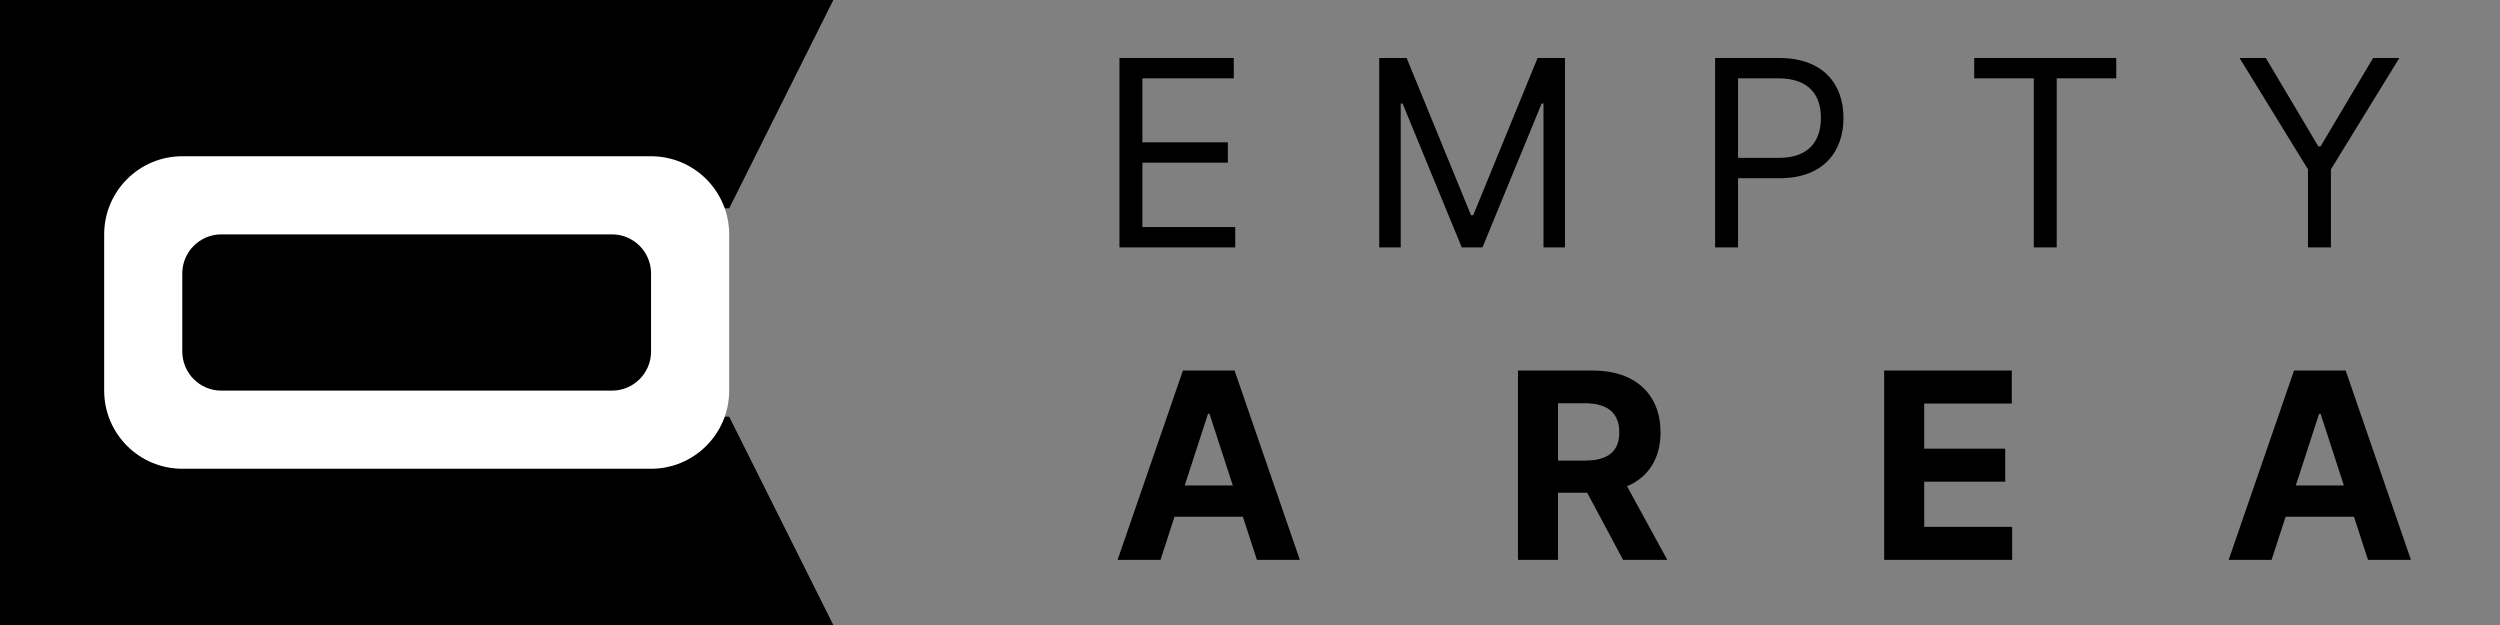 <svg width="160" height="40" viewBox="0 0 160 40" fill="none" xmlns="http://www.w3.org/2000/svg">
<rect x="0" y="0" width="160" height="40" fill="#808080" stroke="none"/>
<path d="M0 0H53.333L46.667 13.333H6.667L0 0Z" fill="black"/>
<path d="M6.667 26.667H46.667L53.333 40H0L6.667 26.667Z" fill="black"/>
<path d="M10 0H0V40H10V0Z" fill="black"/>
<path d="M41.667 10H11.667C8.905 10 6.667 12.239 6.667 15V25C6.667 27.761 8.905 30 11.667 30H41.667C44.428 30 46.667 27.761 46.667 25V15C46.667 12.239 44.428 10 41.667 10Z" fill="white"/>
<path d="M39.167 15H14.167C12.786 15 11.667 16.119 11.667 17.5V22.5C11.667 23.881 12.786 25 14.167 25H39.167C40.547 25 41.667 23.881 41.667 22.5V17.5C41.667 16.119 40.547 15 39.167 15Z" fill="black"/>
<path d="M71.645 15.833H79.055V14.531H73.113V10.412H78.582V9.11H73.113V5.014H78.961V3.712H71.645V15.833ZM88.272 3.712V15.833H89.646V6.624H89.764L93.552 15.833H94.878L98.666 6.624H98.784V15.833H100.158V3.712H98.405L94.286 13.774H94.144L90.025 3.712H88.272ZM109.767 15.833H111.235V11.406H113.887C116.709 11.406 117.982 9.69 117.982 7.547C117.982 5.405 116.709 3.712 113.862 3.712H109.767V15.833ZM111.235 10.104V5.014H113.815C115.786 5.014 116.538 6.091 116.538 7.547C116.538 9.003 115.786 10.104 113.839 10.104H111.235ZM126.35 5.014H130.162V15.833H131.629V5.014H135.441V3.712H126.35V5.014ZM143.332 3.712L147.711 10.838V15.833H149.179V10.838L153.558 3.712H151.878L148.516 9.37H148.374L145.012 3.712H143.332Z" fill="black"/>
<path d="M74.271 35.833L75.17 33.069H79.544L80.444 35.833H83.19L79.011 23.712H75.709L71.525 35.833H74.271ZM75.821 31.069L77.313 26.482H77.407L78.899 31.069H75.821ZM97.149 35.833H99.712V31.537H101.582L103.878 35.833H106.707L104.132 31.122C105.512 30.53 106.275 29.329 106.275 27.672C106.275 25.263 104.683 23.712 101.931 23.712H97.149V35.833ZM99.712 29.477V25.807H101.44C102.919 25.807 103.636 26.464 103.636 27.672C103.636 28.873 102.919 29.477 101.452 29.477H99.712ZM120.587 35.833H128.778V33.72H123.149V30.826H128.334V28.713H123.149V25.825H128.754V23.712H120.587V35.833ZM145.381 35.833L146.28 33.069H150.654L151.554 35.833H154.3L150.122 23.712H146.819L142.634 35.833H145.381ZM146.932 31.069L148.422 26.482H148.517L150.009 31.069H146.932Z" fill="black"/>
</svg>
